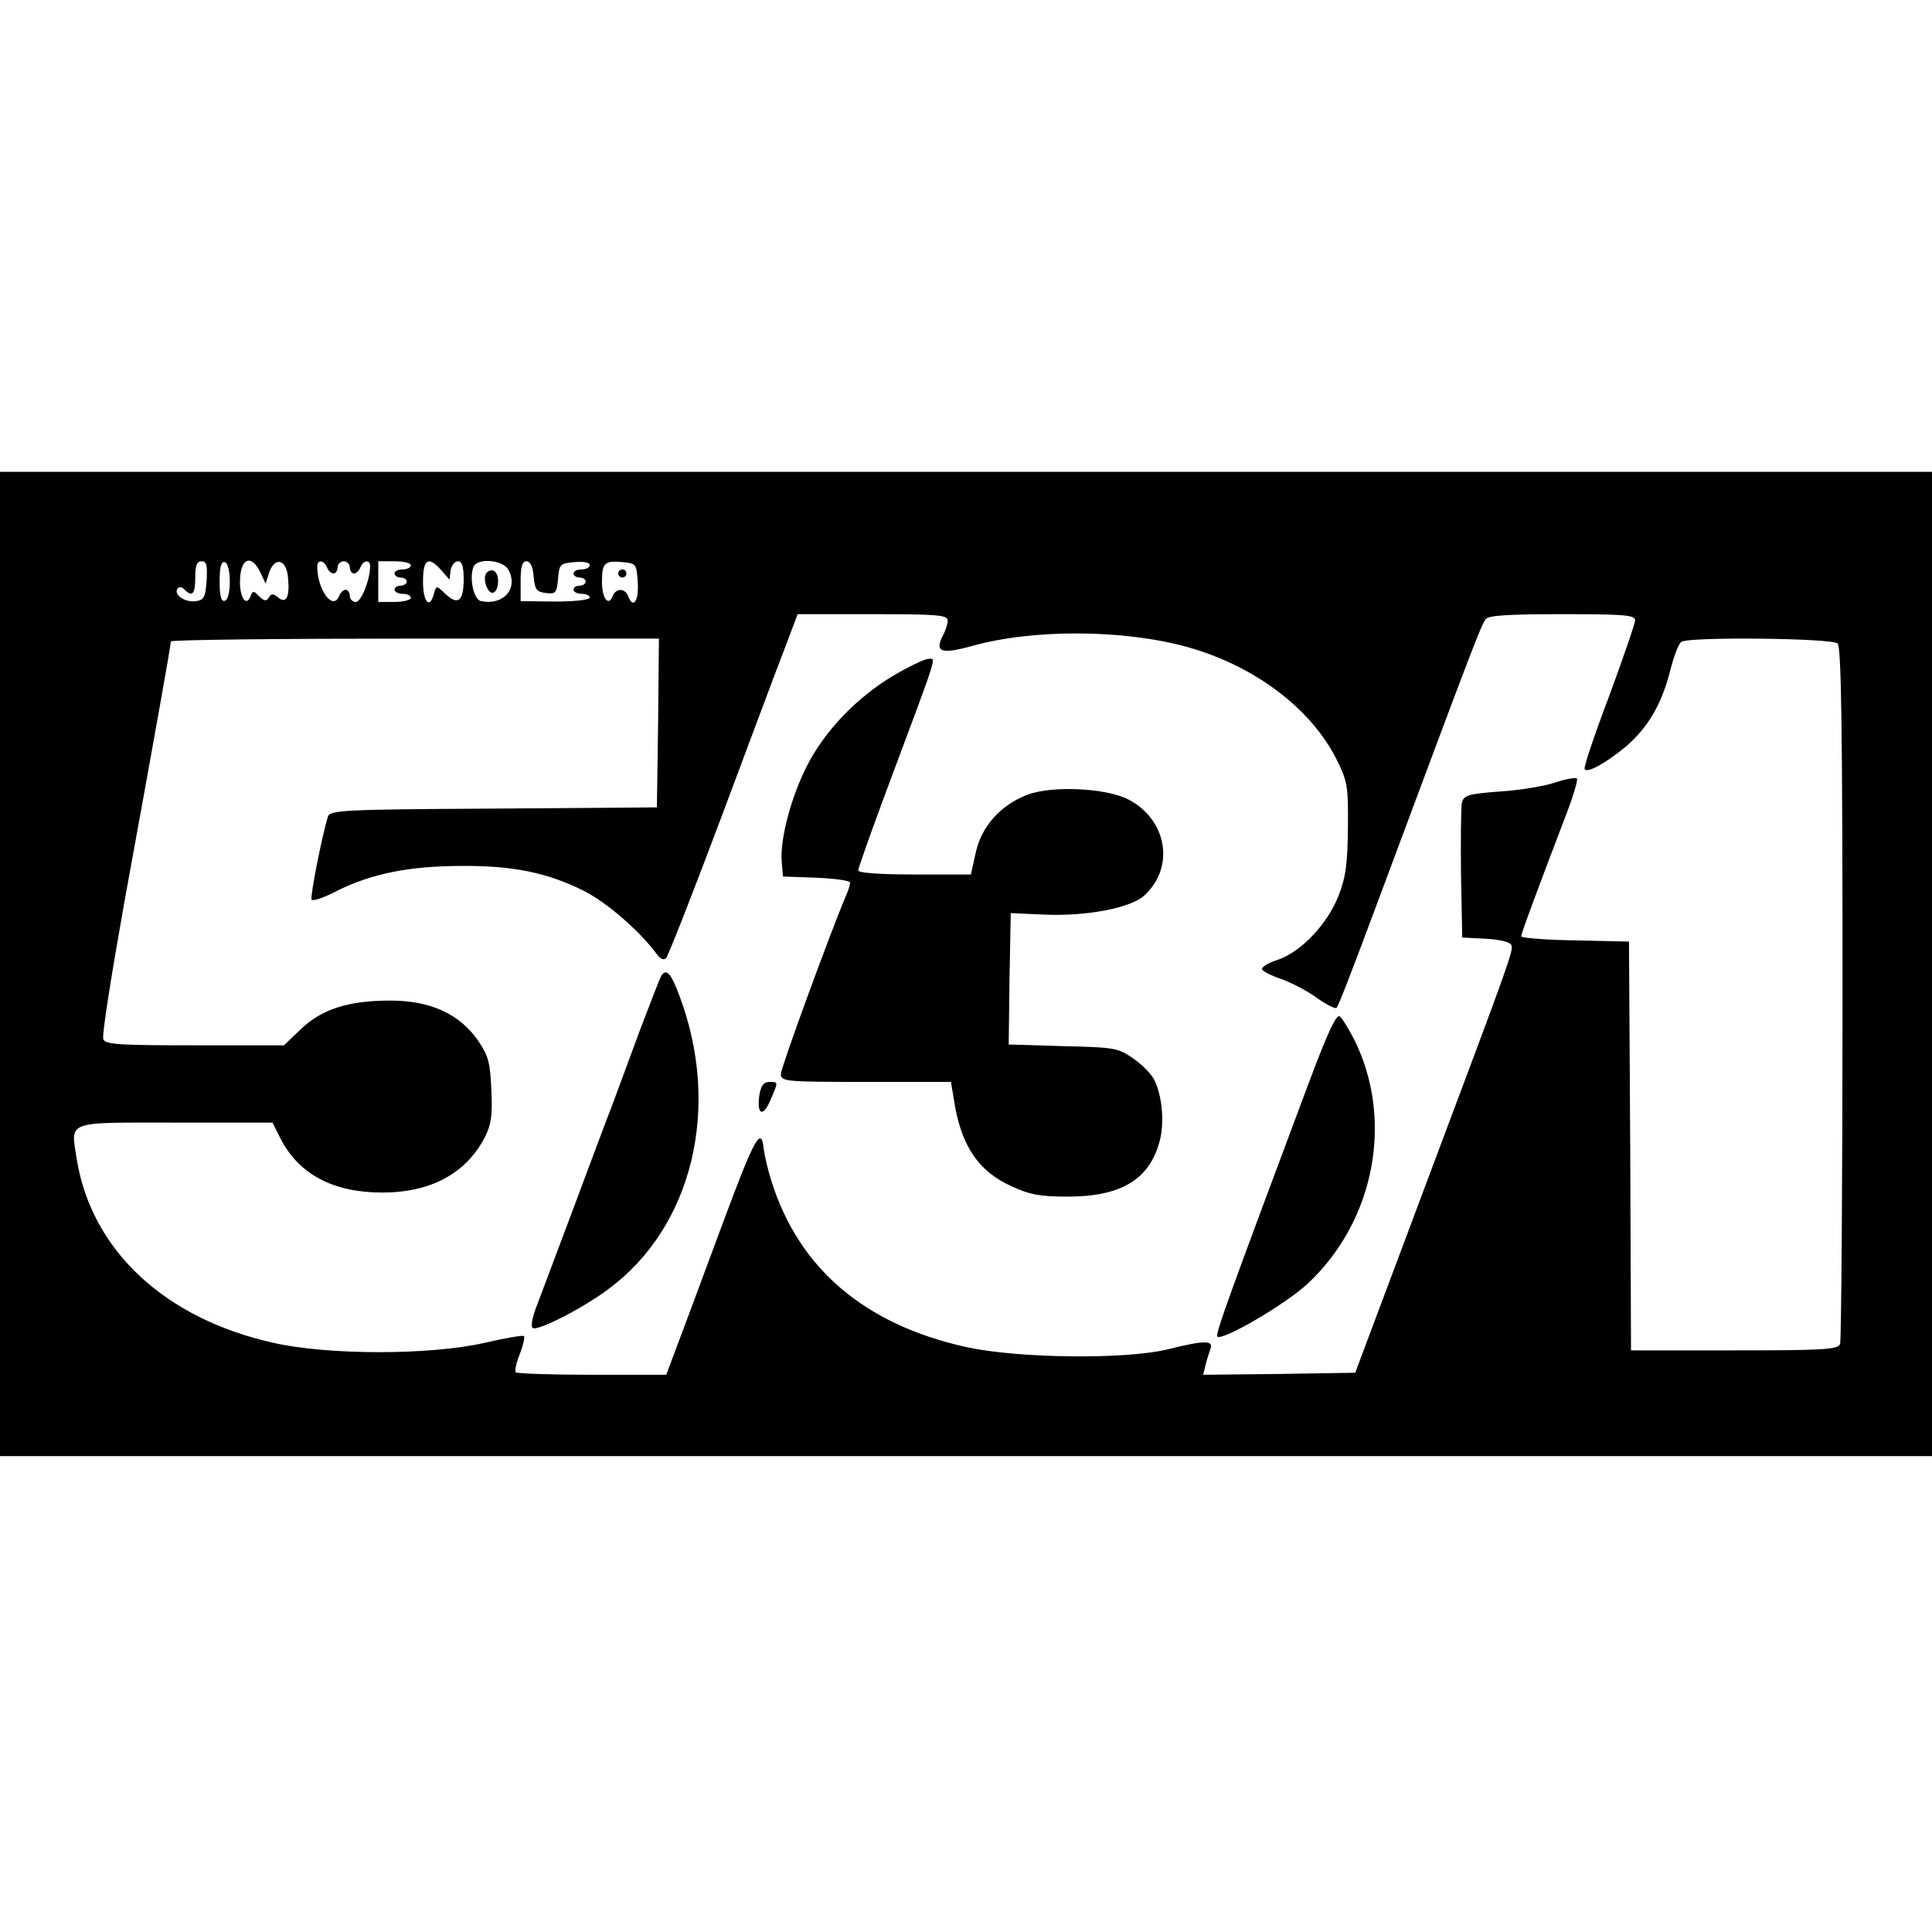 <?xml version="1.0" standalone="no"?>
<!DOCTYPE svg PUBLIC "-//W3C//DTD SVG 20010904//EN"
 "http://www.w3.org/TR/2001/REC-SVG-20010904/DTD/svg10.dtd">
<svg version="1.0" xmlns="http://www.w3.org/2000/svg"
 width="475pt" height="475pt" viewBox="0 0 475 475"
 preserveAspectRatio="xMidYMid meet">
<g transform="translate(0,475) scale(0.1,-0.1)"
fill="#000000" stroke="none">
<path d="M0 2380 l0 -1210 2375 0 2375 0 0 1210 0 1210 -2375 0 -2375 0 0
-1210z m508 943 c-3 -41 -6 -48 -26 -51 -26 -4 -55 15 -46 30 4 6 10 6 17 -1
20 -20 27 -12 27 29 0 30 4 40 16 40 12 0 14 -10 12 -47z m57 -3 c0 -26 -5
-45 -12 -47 -9 -3 -13 10 -13 47 0 37 4 50 13 48 7 -3 12 -22 12 -48z m75 23
l13 -28 9 28 c14 39 42 32 46 -12 5 -48 -4 -67 -24 -50 -12 10 -17 10 -23 0
-6 -10 -11 -9 -24 3 -13 14 -16 14 -21 0 -10 -26 -26 -5 -26 35 0 58 27 71 50
24z m164 12 c3 -8 10 -15 16 -15 5 0 10 7 10 15 0 8 7 15 15 15 8 0 15 -7 15
-15 0 -8 5 -15 10 -15 6 0 13 7 16 15 7 18 24 20 24 3 0 -33 -22 -88 -35 -88
-8 0 -15 7 -15 15 0 8 -5 15 -10 15 -6 0 -13 -7 -16 -15 -15 -38 -54 14 -54
73 0 17 17 15 24 -3z m206 5 c0 -5 -9 -10 -20 -10 -11 0 -20 -4 -20 -10 0 -5
7 -10 15 -10 8 0 15 -4 15 -10 0 -5 -7 -10 -15 -10 -8 0 -15 -4 -15 -10 0 -5
9 -10 20 -10 11 0 20 -4 20 -10 0 -5 -18 -10 -40 -10 l-40 0 0 50 0 50 40 0
c22 0 40 -4 40 -10z m75 -12 l20 -23 3 23 c2 12 10 22 18 22 10 0 14 -13 14
-44 0 -54 -14 -65 -44 -37 -23 22 -23 22 -29 2 -10 -40 -27 -22 -27 29 0 56
13 64 45 28z m165 1 c25 -46 -12 -88 -67 -77 -18 3 -30 55 -19 84 9 23 73 18
86 -7z m62 -16 c3 -33 7 -38 30 -41 24 -3 27 0 30 35 3 36 5 38 41 41 21 2 37
-1 37 -7 0 -6 -9 -11 -20 -11 -11 0 -20 -4 -20 -10 0 -5 7 -10 15 -10 8 0 15
-4 15 -10 0 -5 -7 -10 -15 -10 -8 0 -15 -4 -15 -10 0 -5 9 -10 20 -10 11 0 20
-4 20 -9 0 -6 -38 -10 -85 -10 l-85 1 0 49 c0 36 4 49 14 49 10 0 16 -13 18
-37z m256 -15 c3 -47 -12 -66 -24 -33 -8 20 -30 19 -38 -1 -10 -26 -26 -5 -26
35 0 47 6 53 50 49 34 -3 35 -4 38 -50z m762 -94 c0 -8 -5 -24 -11 -35 -22
-42 -6 -48 68 -28 151 43 375 42 533 -2 164 -46 302 -150 365 -274 28 -56 30
-67 29 -170 -1 -89 -5 -121 -23 -167 -27 -70 -93 -139 -150 -158 -23 -7 -40
-18 -38 -23 1 -5 23 -16 47 -24 25 -9 64 -29 87 -46 24 -17 46 -28 49 -25 5 6
31 72 104 268 237 636 251 672 263 688 7 9 57 12 188 12 151 0 179 -2 179 -15
0 -8 -29 -92 -64 -187 -36 -95 -63 -175 -60 -179 6 -11 54 16 102 56 54 47 87
103 108 185 9 36 21 68 28 72 20 13 371 9 384 -4 9 -9 12 -214 12 -859 0 -466
-3 -854 -6 -863 -5 -14 -38 -16 -260 -16 l-254 0 -2 503 -3 502 -132 3 c-73 1
-133 6 -133 10 0 7 39 112 107 290 20 51 33 95 30 98 -3 3 -27 -1 -54 -10 -26
-9 -87 -19 -136 -22 -78 -6 -88 -9 -93 -28 -2 -12 -3 -91 -2 -176 l3 -155 58
-3 c35 -2 60 -8 63 -16 5 -13 -5 -41 -191 -536 -59 -157 -126 -337 -150 -400
l-43 -115 -187 -3 -187 -2 6 24 c3 13 9 31 12 40 8 21 -15 21 -103 -1 -105
-26 -367 -23 -497 5 -249 55 -411 192 -479 407 -9 28 -17 63 -19 78 -6 60 -21
35 -102 -183 -7 -19 -41 -110 -75 -202 l-63 -168 -182 0 c-101 0 -185 3 -188
6 -3 3 1 23 10 45 8 21 13 41 10 44 -2 3 -47 -5 -99 -17 -134 -30 -384 -30
-519 1 -266 60 -444 227 -481 449 -15 98 -32 92 241 92 l240 0 20 -40 c45 -87
129 -132 250 -132 119 0 206 47 252 136 16 32 19 54 16 117 -3 67 -7 83 -33
121 -45 65 -117 98 -215 98 -103 0 -169 -21 -220 -70 l-42 -40 -219 0 c-187 0
-220 2 -225 15 -4 9 20 158 51 333 75 411 115 635 115 645 0 4 270 7 600 7
l600 0 -2 -207 -3 -208 -402 -3 c-372 -2 -402 -4 -407 -20 -15 -50 -44 -197
-40 -204 3 -4 31 5 63 22 84 42 178 61 306 61 128 1 212 -17 302 -62 55 -28
138 -100 177 -154 10 -13 18 -17 24 -10 5 6 67 163 137 350 70 187 140 375
157 418 l29 77 185 0 c160 0 184 -2 184 -16z"/>
<path d="M1195 3340 c-9 -15 5 -52 18 -47 15 5 16 49 0 54 -6 2 -14 -1 -18 -7z"/>
<path d="M1520 3340 c0 -5 5 -10 10 -10 6 0 10 5 10 10 0 6 -4 10 -10 10 -5 0
-10 -4 -10 -10z"/>
<path d="M2195 3088 c-90 -54 -168 -136 -211 -221 -39 -76 -67 -182 -62 -236
l3 -36 83 -3 c45 -2 82 -7 82 -12 0 -5 -4 -19 -10 -32 -41 -97 -160 -423 -160
-438 0 -19 8 -20 209 -20 l209 0 7 -42 c17 -114 60 -178 143 -215 43 -20 69
-25 137 -25 131 0 201 42 226 136 12 44 7 108 -12 149 -7 15 -30 39 -52 54
-38 27 -47 28 -174 31 l-133 4 2 161 3 162 91 -4 c99 -3 204 17 237 47 76 69
57 186 -38 236 -55 29 -189 35 -249 12 -66 -25 -113 -78 -127 -142 l-12 -54
-139 0 c-85 0 -138 4 -138 10 0 5 30 90 66 187 135 361 126 333 106 333 -9 0
-48 -19 -87 -42z"/>
<path d="M1626 2351 c-3 -4 -26 -64 -52 -132 -25 -68 -56 -151 -68 -184 -13
-33 -55 -145 -94 -250 -39 -104 -80 -213 -91 -242 -12 -30 -17 -55 -11 -58 12
-8 122 48 185 95 208 153 279 448 175 723 -20 54 -32 67 -44 48z"/>
<path d="M3216 2083 c-190 -508 -229 -614 -223 -619 11 -12 167 79 221 129
166 154 214 404 115 602 -13 25 -28 50 -35 56 -8 7 -29 -37 -78 -168z"/>
<path d="M1867 2058 c-7 -49 9 -56 27 -13 20 46 20 45 -3 45 -13 0 -20 -9 -24
-32z"/>
</g>
</svg>
